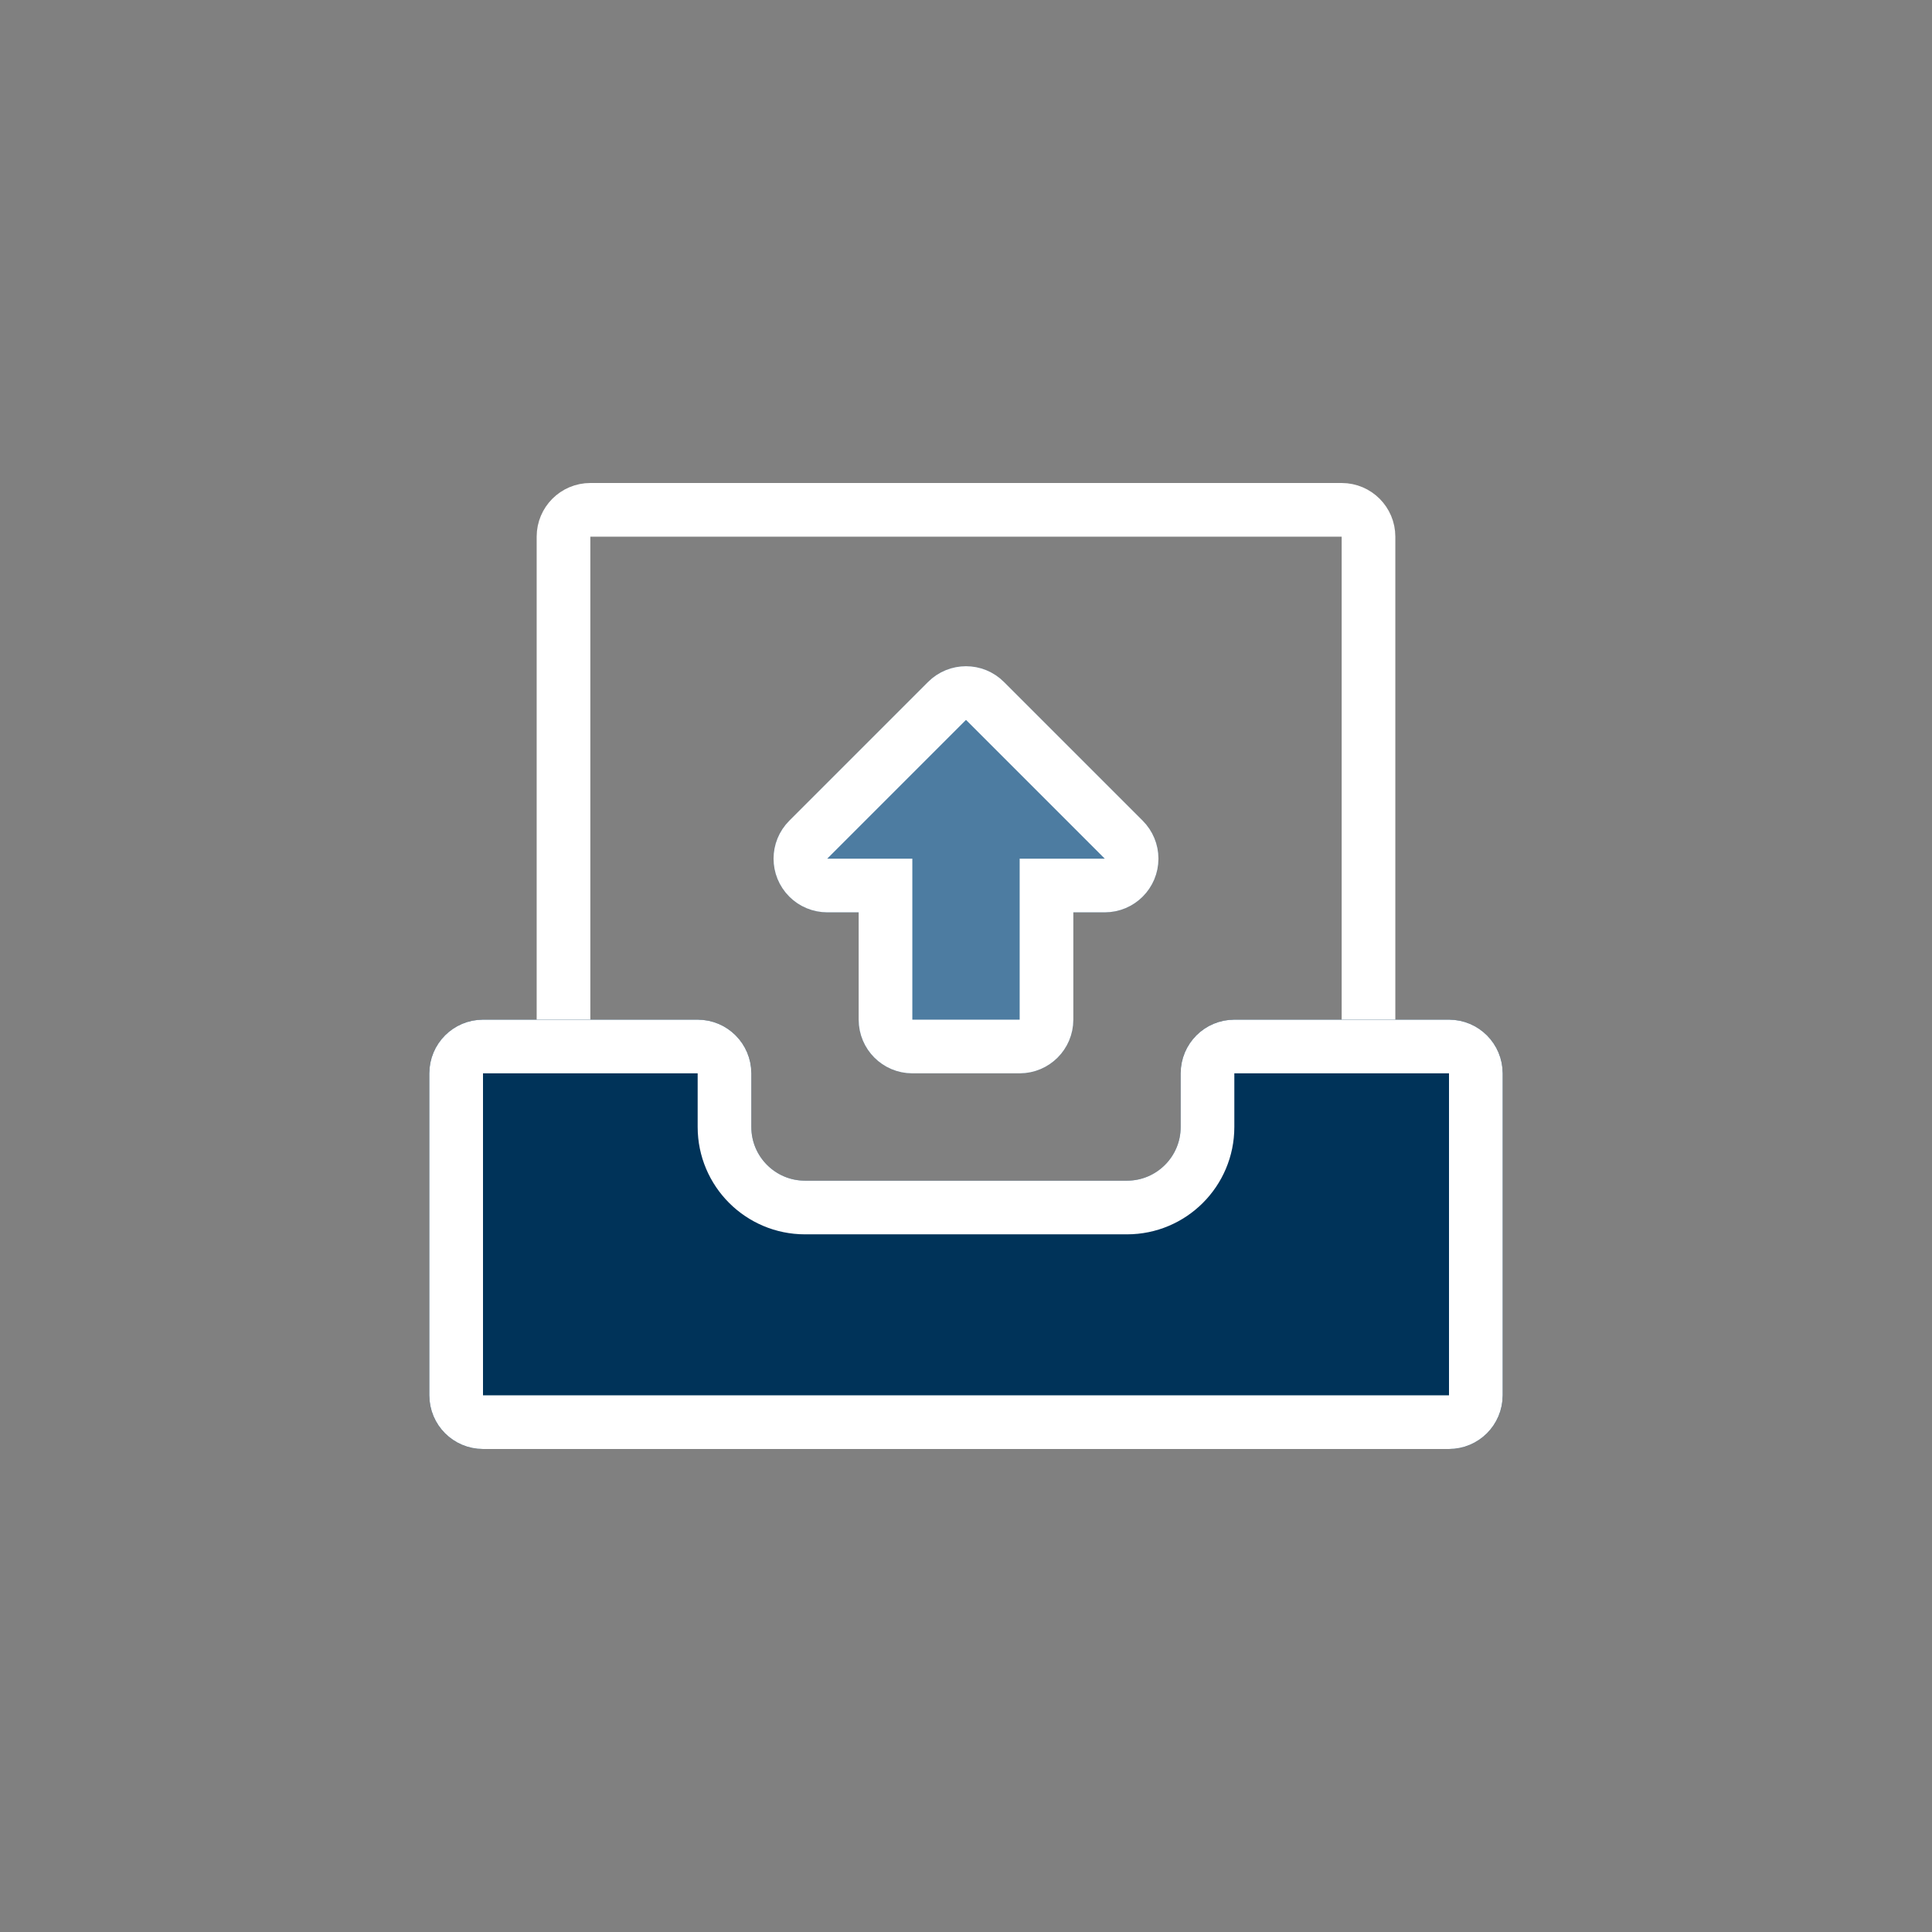 <svg width="36px" height="36px" viewBox="0 0 36 36" version="1.1" xmlns="http://www.w3.org/2000/svg" xmlns:xlink="http://www.w3.org/1999/xlink">
    <rect x="0" y="0" width="36" height="36" fill="#808080" stroke="none"/>
    <!-- Generator: Sketch 44.1 (41455) - http://www.bohemiancoding.com/sketch -->
    <desc>Created with Sketch.</desc>
    <defs>
        <path d="M1,10 L5,10 L5,10 C5.552,10 6,10.448 6,11 L6,12 L6,12 C6,12.552 6.448,13 7,13 L13,13 L13,13 C13.552,13 14,12.552 14,12 L14,11 L14,11 C14,10.448 14.448,10 15,10 L19,10 L19,10 C19.552,10 20,10.448 20,11 L20,17 L20,17 C20,17.552 19.552,18 19,18 L1,18 L1,18 C0.448,18 6.76353751e-17,17.552 0,17 L0,11 L0,11 C-6.76353751e-17,10.448 0.448,10 1,10 Z" id="path-1"></path>
        <path d="M10.707,3.707 L13.293,6.293 L13.293,6.293 C13.683,6.683 13.683,7.317 13.293,7.707 L10.707,10.293 L10.707,10.293 C10.317,10.683 9.683,10.683 9.293,10.293 C9.105,10.105 9,9.851 9,9.586 L9,9 L7,9 L7,9 C6.448,9 6,8.552 6,8 L6,6 L6,6 C6,5.448 6.448,5 7,5 L9,5 L9,4.414 L9,4.414 C9,3.862 9.448,3.414 10,3.414 C10.265,3.414 10.52,3.52 10.707,3.707 Z" id="path-2"></path>
    </defs>
    <g id="Hybrid" stroke="none" stroke-width="1" fill="none" fill-rule="evenodd">
        <g id="*导航_normal&amp;selected-间距调整" transform="translate(-282, -628)">
            <g id="Group-24" transform="translate(282, 628)">
                <rect id="Rectangle-2" x="0" y="0" width="36" height="36"></rect>
                <g id="Group-9" transform="translate(8, 9)">
                    <path d="M3,0.5 C2.724,0.5 2.5,0.724 2.5,1 L2.5,17 C2.5,17.276 2.724,17.5 3,17.5 L17,17.5 C17.276,17.5 17.5,17.276 17.5,17 L17.5,1 C17.5,0.724 17.276,0.5 17,0.5 L3,0.5 Z" id="Rectangle-13" stroke="#FFFFFF" transform="translate(10, 9) scale(-1, 1) translate(-10, -9) "></path>
                    <g id="Rectangle-5">
                        <use fill="#003359" fill-rule="evenodd" xlink:href="#path-1"></use>
                        <path stroke="#FFFFFF" stroke-width="1" d="M1,10.5 C0.724,10.5 0.5,10.724 0.5,11 L0.5,17 C0.5,17.276 0.724,17.5 1,17.5 L19,17.5 C19.276,17.5 19.5,17.276 19.5,17 L19.5,11 C19.5,10.724 19.276,10.5 19,10.5 L15,10.5 C14.724,10.5 14.5,10.724 14.5,11 L14.5,12 C14.5,12.828 13.828,13.5 13,13.5 L7,13.5 C6.172,13.5 5.5,12.828 5.5,12 L5.5,11 C5.5,10.724 5.276,10.5 5,10.5 L1,10.5 Z"></path>
                    </g>
                    <g id="Rectangle-29" transform="translate(10, 7) scale(1, -1) rotate(90) translate(-10, -7) ">
                        <use fill-opacity="0.4" fill="#0077D2" fill-rule="evenodd" xlink:href="#path-2"></use>
                        <path stroke="#FFFFFF" stroke-width="1" d="M10.354,4.061 C10.26,3.967 10.133,3.914 10,3.914 C9.724,3.914 9.5,4.138 9.5,4.414 L9.5,5.5 L7,5.5 C6.724,5.5 6.5,5.724 6.5,6 L6.5,8 C6.5,8.276 6.724,8.5 7,8.5 L9.5,8.5 L9.5,9.586 C9.5,9.718 9.553,9.846 9.646,9.939 C9.842,10.135 10.158,10.135 10.354,9.939 L12.939,7.354 C13.135,7.158 13.135,6.842 12.939,6.646 L10.354,4.061 Z"></path>
                    </g>
                </g>
            </g>
        </g>
    </g>
</svg>
